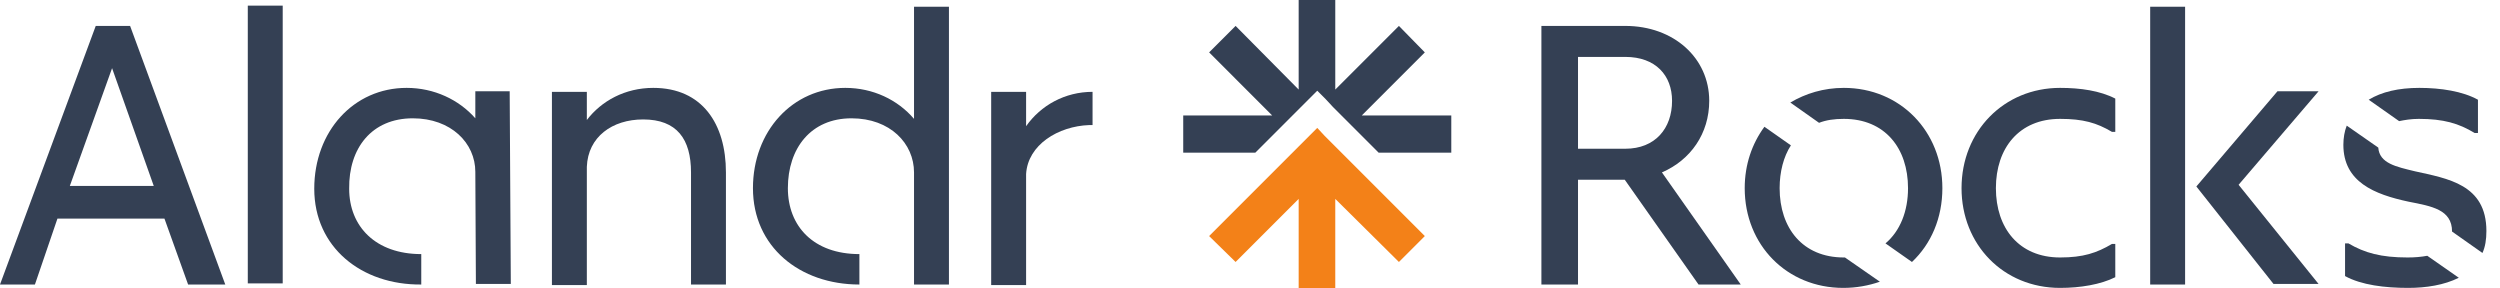 <svg width="182" height="21" viewBox="0 0 182 21" fill="none" xmlns="http://www.w3.org/2000/svg">
<path d="M9.471 1.887L16.4 20.713H13.694L11.972 15.914H4.182L2.542 20.713H0L6.97 1.887H9.471ZM5.084 13.535H11.193L8.159 4.963L5.084 13.535Z" fill="#344054"/>
<path d="M20.581 0.41V20.631H18.039V0.41H20.581Z" fill="#344054"/>
<path d="M52.848 20.713H50.306V12.551C50.306 10.131 49.281 8.695 46.822 8.695C44.567 8.695 42.804 9.967 42.722 12.141V20.754H40.18V6.686H42.722V8.736C43.788 7.342 45.51 6.398 47.559 6.398C51.126 6.398 52.848 9.023 52.848 12.551V20.713Z" fill="#344054"/>
<path d="M57.357 13.699C57.357 16.488 59.243 18.498 62.564 18.498V20.713C58.218 20.713 54.815 17.965 54.815 13.699C54.815 9.557 57.685 6.398 61.539 6.398C63.548 6.398 65.352 7.26 66.541 8.654V0.492H69.083V20.713H66.541V12.551C66.541 10.459 64.819 8.613 61.99 8.613C59.038 8.613 57.357 10.787 57.357 13.699Z" fill="#344054"/>
<path d="M34.604 6.644V8.613C33.415 7.26 31.611 6.398 29.602 6.398C25.748 6.398 22.878 9.557 22.878 13.74C22.878 18.006 26.322 20.754 30.668 20.713V18.498C27.347 18.498 25.42 16.488 25.42 13.74C25.379 10.787 27.06 8.613 30.053 8.613C32.841 8.613 34.604 10.418 34.604 12.51L34.645 20.672H37.187L37.105 6.644H34.604Z" fill="#344054"/>
<path d="M79.538 6.686V9.105H79.292C77.037 9.187 74.823 10.541 74.7 12.674V20.754H72.158V6.686H74.7V9.187C75.766 7.67 77.529 6.686 79.538 6.686Z" fill="#344054"/>
<path d="M124.432 7.342C124.432 9.721 123.079 11.648 120.988 12.551L126.727 20.713H123.653L118.282 13.084H114.879V20.713H112.214V1.887H118.323C121.849 1.887 124.432 4.225 124.432 7.342ZM114.879 4.143V10.828H118.323C120.496 10.828 121.726 9.352 121.726 7.342C121.726 5.496 120.537 4.143 118.323 4.143H114.879Z" fill="#344054"/>
<path d="M149.975 20.959C145.834 20.959 142.8 17.801 142.8 13.699C142.8 9.557 145.875 6.398 149.975 6.398C151.451 6.398 152.886 6.604 153.993 7.178V9.598H153.747C152.64 8.941 151.656 8.654 149.975 8.654C146.982 8.654 145.301 10.787 145.301 13.699C145.301 16.611 146.982 18.744 149.975 18.744C151.656 18.744 152.64 18.416 153.747 17.76H153.993V20.18C152.927 20.713 151.451 20.959 149.975 20.959Z" fill="#344054"/>
<path d="M159.075 0.492V20.713H156.533V0.492H159.075ZM165.799 6.645H168.792L162.97 13.453L168.792 20.672H165.512L159.895 13.576L165.799 6.645Z" fill="#344054"/>
<path d="M176.132 6.398C174.615 6.398 173.385 6.686 172.442 7.26L174.656 8.818C175.066 8.736 175.517 8.654 176.091 8.654C177.894 8.654 179.001 8.982 180.149 9.68H180.395V7.26C179.288 6.645 177.689 6.398 176.132 6.398ZM175.804 12.469C174.451 12.141 173.221 11.895 173.139 10.746L170.843 9.146C170.679 9.557 170.597 10.049 170.597 10.541C170.597 13.248 172.852 14.15 175.353 14.684C177.034 15.012 178.509 15.258 178.509 16.857L180.723 18.416C180.928 17.965 181.01 17.432 181.01 16.816C181.01 13.412 178.181 13.002 175.804 12.469ZM175.271 18.744C173.344 18.744 172.155 18.416 170.966 17.719H170.72V20.098C171.909 20.754 173.631 20.959 175.312 20.959C176.624 20.959 177.935 20.754 179.001 20.221L176.706 18.621C176.255 18.703 175.804 18.744 175.271 18.744Z" fill="#344054"/>
<path d="M134.23 6.398C132.755 6.398 131.443 6.809 130.336 7.465L132.427 8.941C132.959 8.736 133.533 8.654 134.23 8.654C137.223 8.654 138.904 10.787 138.904 13.699C138.904 15.381 138.33 16.816 137.264 17.719L139.191 19.072C140.585 17.76 141.405 15.873 141.405 13.699C141.405 9.557 138.33 6.398 134.23 6.398ZM134.23 18.744C131.238 18.744 129.557 16.611 129.557 13.699C129.557 12.51 129.844 11.402 130.377 10.582L128.45 9.229C127.548 10.459 127.015 11.977 127.015 13.699C127.015 17.842 130.09 20.959 134.189 20.959C135.132 20.959 136.034 20.795 136.854 20.508L134.312 18.744C134.271 18.744 134.23 18.744 134.23 18.744Z" fill="#344054"/>
<path d="M105.654 8.408V11.115H100.365L97.044 7.793L96.511 7.219L95.896 6.604L95.281 7.219L94.707 7.793L93.928 8.572L93.355 9.146L92.001 10.5L91.386 11.115H86.139V8.408H92.617L88.025 3.814L89.952 1.887L94.543 6.521V0H97.208V6.521L101.841 1.887L103.727 3.814L99.135 8.408H105.654Z" fill="#344054"/>
<path d="M103.727 17.186L101.841 19.072L97.208 14.479V21H94.543V14.479L89.951 19.072L88.024 17.186L92.616 12.592L93.969 11.238L94.543 10.664L95.322 9.885L95.896 9.311L96.429 9.885L103.727 17.186Z" fill="#F38118"/>
</svg>
